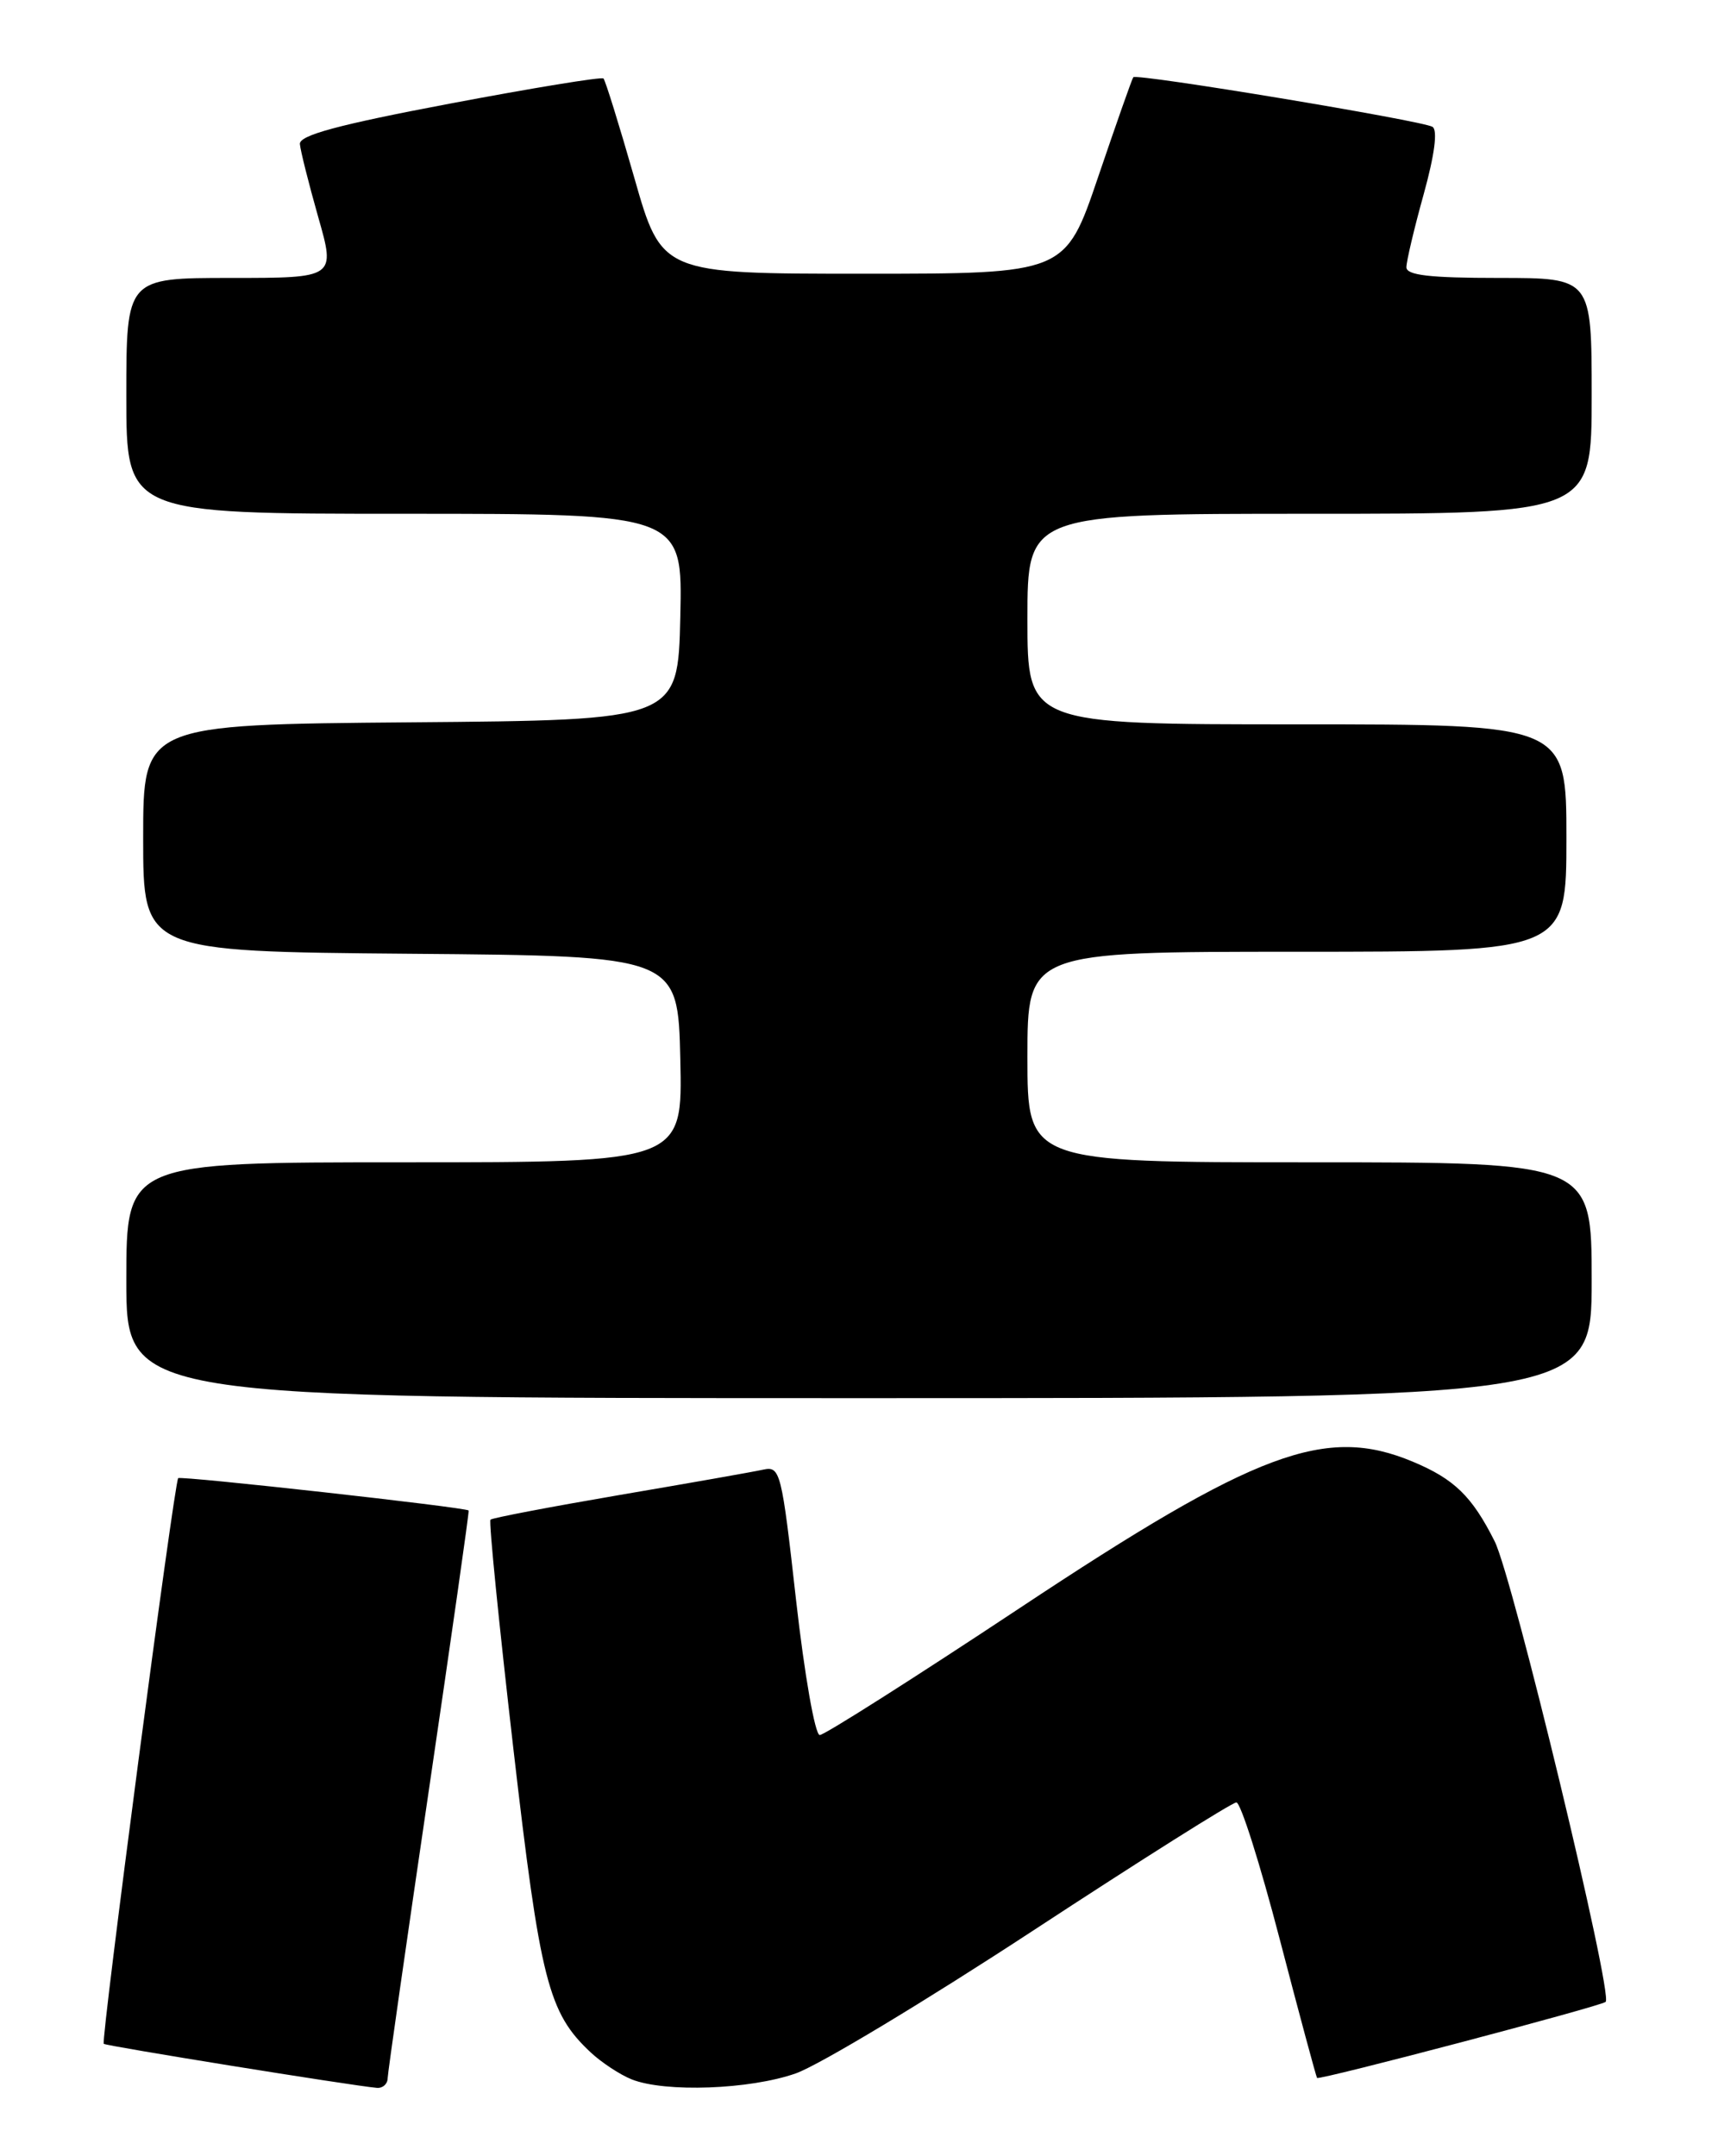 <?xml version="1.0" encoding="UTF-8" standalone="no"?>
<!DOCTYPE svg PUBLIC "-//W3C//DTD SVG 1.1//EN" "http://www.w3.org/Graphics/SVG/1.1/DTD/svg11.dtd" >
<svg xmlns="http://www.w3.org/2000/svg" xmlns:xlink="http://www.w3.org/1999/xlink" version="1.1" viewBox="0 0 204 256">
 <g >
 <path fill="currentColor"
d=" M 46.03 246.75 C 46.05 246.06 48.26 230.65 50.93 212.50 C 53.60 194.35 55.73 179.43 55.65 179.34 C 55.30 178.96 21.47 175.20 21.16 175.50 C 20.69 175.97 11.96 242.29 12.32 242.66 C 12.59 242.92 41.72 247.62 44.75 247.89 C 45.44 247.95 46.02 247.44 46.03 246.75 Z  M 94.50 246.17 C 97.25 245.20 109.94 237.56 122.70 229.20 C 135.46 220.84 146.31 214.00 146.81 214.00 C 147.32 214.00 149.63 221.31 151.96 230.25 C 154.29 239.19 156.29 246.59 156.39 246.71 C 156.67 247.01 190.15 238.18 190.66 237.68 C 191.56 236.78 179.62 187.24 177.48 183.00 C 174.79 177.64 172.68 175.60 167.75 173.54 C 157.41 169.22 149.23 172.26 121.09 190.92 C 108.58 199.21 97.89 206.00 97.34 206.00 C 96.78 206.00 95.53 198.86 94.53 190.01 C 92.81 174.67 92.65 174.05 90.62 174.49 C 89.45 174.75 81.78 176.10 73.56 177.50 C 65.34 178.91 58.44 180.22 58.24 180.43 C 58.03 180.64 59.25 192.80 60.94 207.46 C 64.15 235.25 65.10 238.97 70.15 243.69 C 71.44 244.89 73.63 246.33 75.00 246.88 C 78.97 248.46 89.05 248.09 94.50 246.17 Z  M 189.00 152.00 C 189.00 138.00 189.00 138.00 155.50 138.00 C 122.00 138.00 122.00 138.00 122.00 125.50 C 122.00 113.00 122.00 113.00 154.00 113.00 C 186.00 113.00 186.00 113.00 186.00 99.50 C 186.00 86.00 186.00 86.00 154.00 86.00 C 122.00 86.00 122.00 86.00 122.00 73.50 C 122.00 61.00 122.00 61.00 155.50 61.00 C 189.00 61.00 189.00 61.00 189.00 47.00 C 189.00 33.00 189.00 33.00 178.00 33.00 C 169.77 33.00 167.00 32.68 167.00 31.73 C 167.00 31.03 167.92 27.13 169.05 23.07 C 170.35 18.38 170.73 15.45 170.10 15.06 C 168.90 14.32 134.95 8.69 134.57 9.17 C 134.42 9.35 132.55 14.68 130.40 21.00 C 126.50 32.50 126.50 32.50 102.54 32.50 C 78.57 32.50 78.57 32.50 75.32 21.11 C 73.53 14.85 71.88 9.55 71.66 9.32 C 71.44 9.10 63.21 10.45 53.38 12.31 C 40.13 14.82 35.53 16.06 35.61 17.10 C 35.67 17.87 36.65 21.76 37.78 25.75 C 39.85 33.00 39.85 33.00 27.42 33.00 C 15.00 33.00 15.00 33.00 15.00 47.00 C 15.00 61.00 15.00 61.00 48.03 61.00 C 81.06 61.00 81.06 61.00 80.78 73.25 C 80.50 85.50 80.50 85.50 48.75 85.76 C 17.00 86.03 17.00 86.03 17.00 99.50 C 17.00 112.97 17.00 112.97 48.75 113.24 C 80.50 113.50 80.50 113.50 80.78 125.75 C 81.06 138.00 81.06 138.00 48.03 138.00 C 15.00 138.00 15.00 138.00 15.00 152.00 C 15.00 166.00 15.00 166.00 102.00 166.00 C 189.00 166.00 189.00 166.00 189.00 152.00 Z "/>
</g>
</svg>